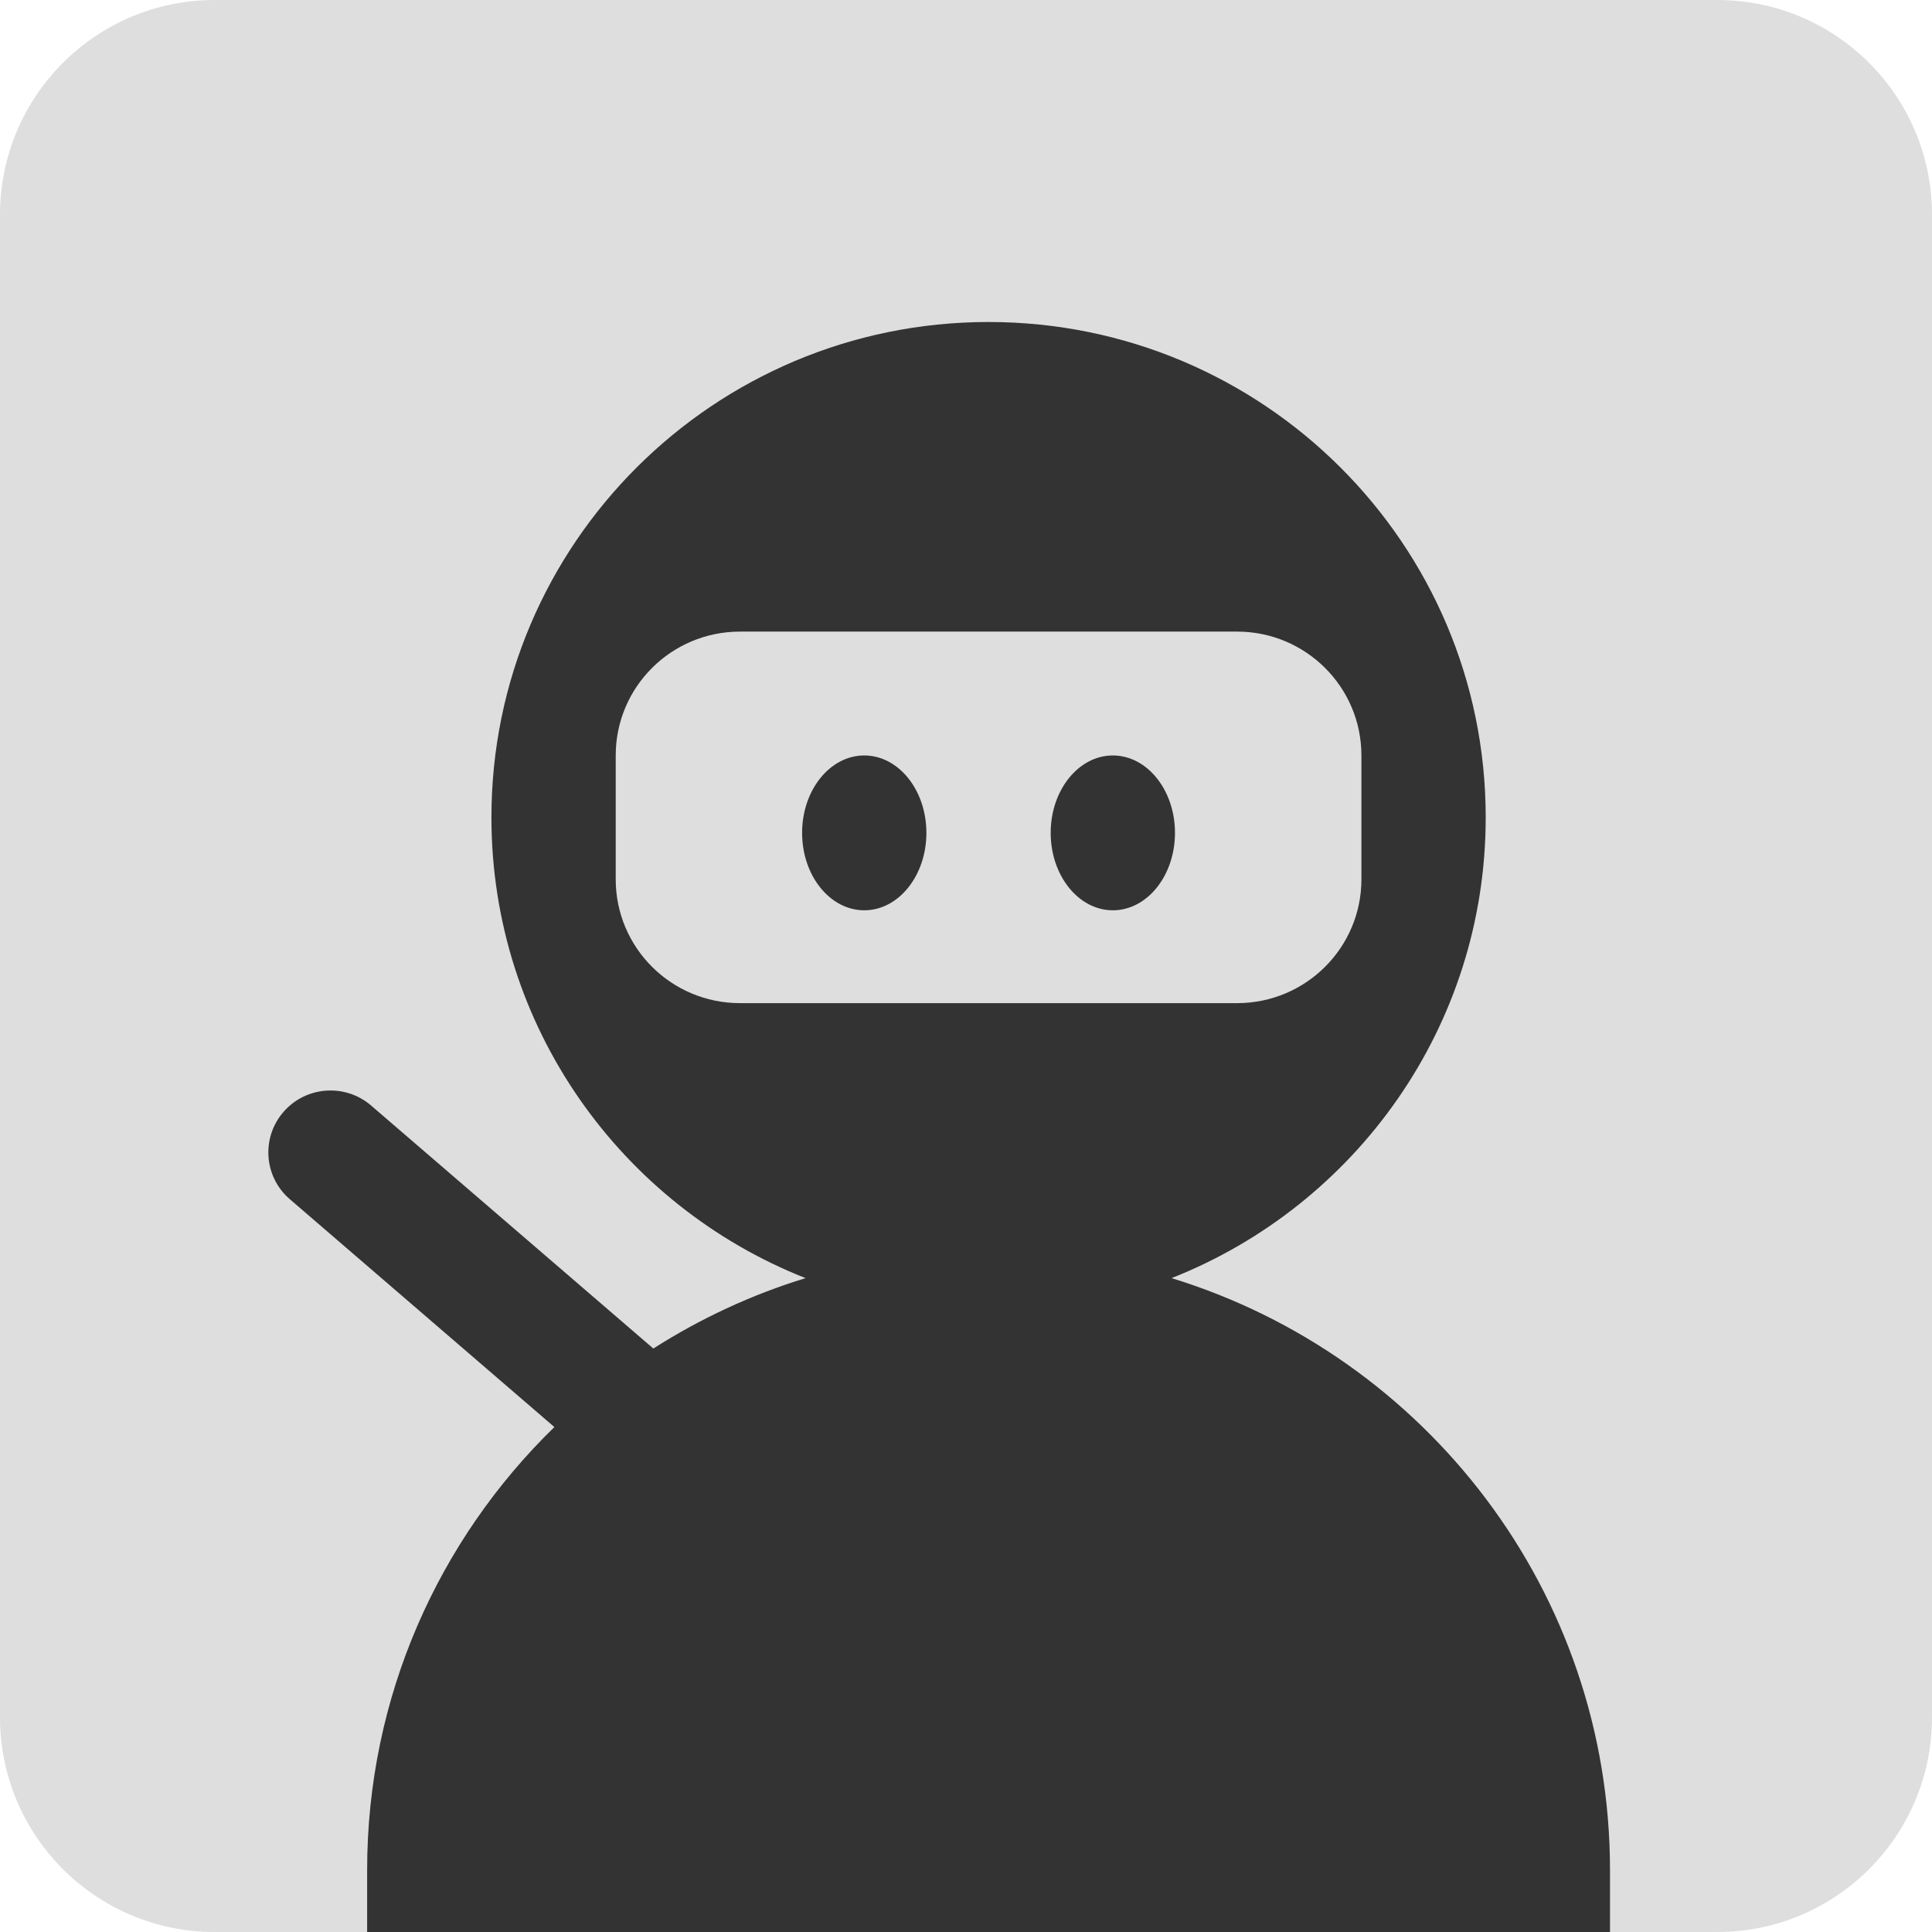 <svg width="36" height="36" viewBox="0 0 36 36" fill="none" xmlns="http://www.w3.org/2000/svg">
<path d="M32 0H4C1.791 0 0 1.791 0 4V32C0 34.209 1.791 36 4 36H32C34.209 36 36 34.209 36 32V4C36 1.791 34.209 0 32 0Z" fill="#DEDEDE"/>
<g clip-path="url(#clip0)">
<path d="M17.262 15.519C17.262 16.316 16.744 16.962 16.104 16.962C15.465 16.962 14.946 16.316 14.946 15.519C14.946 14.723 15.465 14.077 16.104 14.077C16.744 14.077 17.262 14.723 17.262 15.519Z" fill="#333333"/>
<path d="M20.736 16.962C21.376 16.962 21.894 16.316 21.894 15.519C21.894 14.723 21.376 14.077 20.736 14.077C20.097 14.077 19.578 14.723 19.578 15.519C19.578 16.316 20.097 16.962 20.736 16.962Z" fill="#333333"/>
<path fill-rule="evenodd" clip-rule="evenodd" d="M27.684 15.231C27.684 19.129 25.259 22.463 21.83 23.816C26.561 25.267 30 29.656 30 34.846V36H6.841V34.846C6.841 31.61 8.177 28.686 10.33 26.591L5.401 22.346C4.917 21.93 4.864 21.201 5.282 20.719C5.7 20.237 6.431 20.184 6.915 20.6L12.174 25.128C13.047 24.571 13.999 24.126 15.01 23.816C11.582 22.463 9.157 19.129 9.157 15.231C9.157 10.133 13.304 6 18.42 6C23.537 6 27.684 10.133 27.684 15.231ZM13.789 11.769C12.509 11.769 11.473 12.802 11.473 14.077V16.385C11.473 17.659 12.509 18.692 13.789 18.692H23.052C24.331 18.692 25.368 17.659 25.368 16.385V14.077C25.368 12.802 24.331 11.769 23.052 11.769H13.789Z" fill="#333333"/>
</g>
<defs>
<clipPath id="clip0">
<rect width="25" height="30" fill="white" transform="translate(5 6)"/>
</clipPath>
</defs>
</svg>

